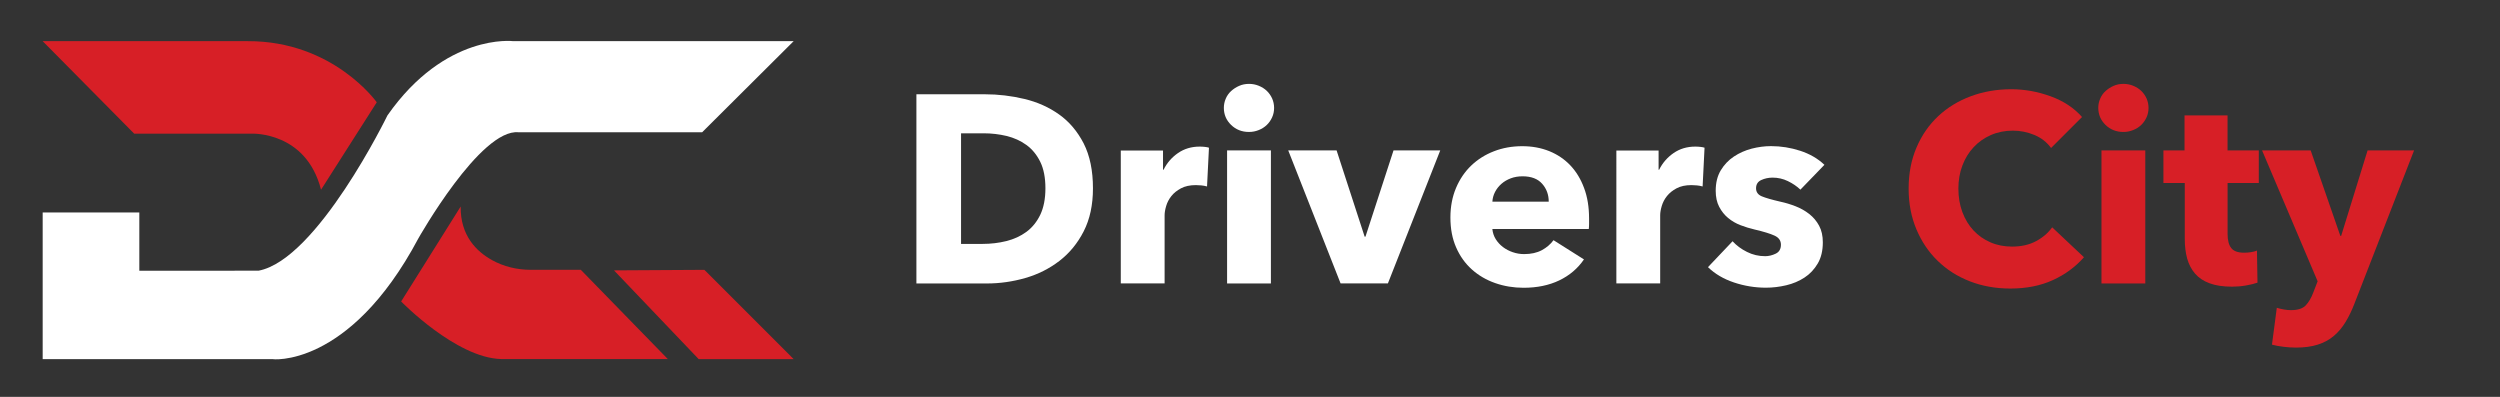 <?xml version="1.0" encoding="utf-8"?>
<!-- Generator: Adobe Illustrator 27.2.0, SVG Export Plug-In . SVG Version: 6.00 Build 0)  -->
<svg version="1.1" id="Layer_1" xmlns="http://www.w3.org/2000/svg" xmlns:xlink="http://www.w3.org/1999/xlink" x="0px" y="0px"
	 viewBox="0 0 611 97" style="enable-background:new 0 0 611 97;" xml:space="preserve">
<rect x="0" y="0" width="611" height="97" fill="#333333" stroke="none"/>
<style type="text/css">
	.st0{fill:#FFFFFF;}
	.st1{fill:#D71F26;}
</style>
<g>
	<path class="st0" d="M267.12,46.03c0,4.05-0.75,7.54-2.25,10.48c-1.5,2.94-3.48,5.35-5.94,7.25c-2.46,1.89-5.23,3.29-8.32,4.18
		c-3.09,0.89-6.23,1.34-9.4,1.34h-17.24V23.04h16.72c3.26,0,6.49,0.38,9.66,1.14c3.18,0.76,6.01,2.02,8.49,3.79
		c2.48,1.76,4.48,4.12,6.01,7.08C266.36,38.02,267.12,41.68,267.12,46.03z M255.5,46.03c0-2.61-0.42-4.78-1.27-6.5
		c-0.85-1.72-1.98-3.09-3.39-4.11c-1.41-1.02-3.03-1.75-4.83-2.19c-1.81-0.43-3.67-0.65-5.58-0.65h-5.55v27.03h5.29
		c2,0,3.93-0.23,5.78-0.69c1.85-0.46,3.48-1.21,4.9-2.25c1.41-1.04,2.55-2.44,3.39-4.18C255.07,50.75,255.5,48.6,255.5,46.03z"/>
	<path class="st0" d="M295,45.57c-0.48-0.13-0.95-0.22-1.4-0.26c-0.46-0.04-0.9-0.07-1.34-0.07c-1.44,0-2.64,0.26-3.62,0.78
		c-0.98,0.52-1.76,1.15-2.35,1.89c-0.59,0.74-1.01,1.54-1.27,2.41c-0.26,0.87-0.39,1.63-0.39,2.28v16.67h-10.71V36.79h10.32v4.7
		h0.13c0.83-1.67,2-3.02,3.53-4.08c1.52-1.05,3.29-1.58,5.29-1.58c0.43,0,0.86,0.02,1.27,0.07c0.41,0.04,0.75,0.11,1.01,0.2
		L295,45.57z"/>
	<path class="st0" d="M311.39,26.37c0,0.83-0.16,1.6-0.49,2.32c-0.33,0.72-0.76,1.34-1.31,1.86c-0.54,0.52-1.2,0.94-1.96,1.24
		c-0.76,0.31-1.56,0.46-2.38,0.46c-1.74,0-3.2-0.58-4.38-1.73c-1.18-1.15-1.76-2.54-1.76-4.15c0-0.78,0.15-1.53,0.46-2.25
		c0.3-0.72,0.74-1.34,1.31-1.86c0.57-0.52,1.22-0.95,1.96-1.27c0.74-0.33,1.54-0.49,2.42-0.49c0.83,0,1.62,0.15,2.38,0.46
		c0.76,0.31,1.41,0.72,1.96,1.24c0.54,0.52,0.98,1.14,1.31,1.86C311.22,24.77,311.39,25.55,311.39,26.37z M299.9,69.27V36.76h10.71
		v32.52H299.9z"/>
	<path class="st0" d="M339.2,69.27h-11.56l-12.8-32.52h11.82l6.86,21.09h0.2l6.86-21.09H352L339.2,69.27z"/>
	<path class="st0" d="M388.37,53.41c0,0.44,0,0.87,0,1.31c0,0.44-0.02,0.85-0.07,1.24h-23.57c0.09,0.91,0.36,1.74,0.82,2.48
		c0.46,0.74,1.04,1.38,1.76,1.93c0.72,0.54,1.52,0.97,2.42,1.27c0.89,0.31,1.82,0.46,2.77,0.46c1.7,0,3.13-0.32,4.31-0.95
		c1.18-0.63,2.13-1.45,2.87-2.45l7.44,4.7c-1.52,2.22-3.54,3.93-6.04,5.13c-2.5,1.2-5.41,1.8-8.72,1.8c-2.44,0-4.75-0.38-6.92-1.14
		c-2.18-0.76-4.08-1.87-5.71-3.33c-1.63-1.46-2.92-3.25-3.85-5.39c-0.94-2.13-1.4-4.57-1.4-7.31c0-2.65,0.46-5.06,1.37-7.22
		c0.91-2.15,2.15-3.98,3.72-5.48c1.57-1.5,3.42-2.67,5.55-3.49c2.13-0.83,4.44-1.24,6.92-1.24c2.39,0,4.59,0.4,6.6,1.21
		c2,0.81,3.72,1.97,5.16,3.49c1.44,1.52,2.56,3.37,3.36,5.55C387.97,48.14,388.37,50.62,388.37,53.41z M378.51,49.29
		c0-1.7-0.53-3.16-1.6-4.37c-1.07-1.22-2.67-1.83-4.8-1.83c-1.04,0-2,0.16-2.87,0.49c-0.87,0.33-1.63,0.77-2.28,1.34
		c-0.65,0.57-1.18,1.23-1.57,1.99c-0.39,0.76-0.61,1.56-0.65,2.38H378.51z"/>
	<path class="st0" d="M416.12,45.57c-0.48-0.13-0.95-0.22-1.4-0.26c-0.46-0.04-0.9-0.07-1.34-0.07c-1.44,0-2.64,0.26-3.62,0.78
		c-0.98,0.52-1.76,1.15-2.35,1.89c-0.59,0.74-1.01,1.54-1.27,2.41c-0.26,0.87-0.39,1.63-0.39,2.28v16.67h-10.71V36.79h10.32v4.7
		h0.13c0.83-1.67,2-3.02,3.53-4.08c1.52-1.05,3.29-1.58,5.29-1.58c0.43,0,0.86,0.02,1.27,0.07c0.41,0.04,0.75,0.11,1.01,0.2
		L416.12,45.57z"/>
	<path class="st0" d="M440.02,46.35c-0.87-0.83-1.89-1.52-3.07-2.09c-1.18-0.57-2.42-0.85-3.72-0.85c-1,0-1.93,0.2-2.78,0.59
		c-0.85,0.39-1.27,1.07-1.27,2.02c0,0.91,0.47,1.57,1.4,1.96c0.94,0.39,2.45,0.83,4.54,1.31c1.22,0.26,2.45,0.63,3.69,1.11
		c1.24,0.48,2.36,1.11,3.36,1.89c1,0.78,1.81,1.74,2.42,2.87c0.61,1.13,0.91,2.48,0.91,4.05c0,2.05-0.41,3.78-1.24,5.19
		c-0.83,1.41-1.9,2.56-3.23,3.43c-1.33,0.87-2.82,1.5-4.47,1.89c-1.65,0.39-3.31,0.59-4.96,0.59c-2.66,0-5.26-0.42-7.8-1.27
		c-2.55-0.85-4.67-2.1-6.37-3.75l6.01-6.33c0.96,1.04,2.13,1.92,3.53,2.61c1.39,0.7,2.87,1.04,4.44,1.04c0.87,0,1.73-0.21,2.58-0.62
		c0.85-0.41,1.27-1.14,1.27-2.19c0-1-0.52-1.74-1.57-2.22c-1.04-0.48-2.68-0.98-4.9-1.5c-1.13-0.26-2.26-0.61-3.39-1.04
		c-1.13-0.43-2.14-1.02-3.04-1.76c-0.89-0.74-1.62-1.65-2.19-2.74c-0.57-1.09-0.85-2.39-0.85-3.92c0-1.96,0.41-3.62,1.24-5
		c0.83-1.37,1.89-2.49,3.2-3.36c1.31-0.87,2.75-1.51,4.34-1.93c1.59-0.41,3.17-0.62,4.73-0.62c2.44,0,4.82,0.38,7.15,1.14
		c2.33,0.76,4.3,1.9,5.91,3.43L440.02,46.35z"/>
	<path class="st1" d="M501.72,68.46c-3,1.37-6.46,2.06-10.38,2.06c-3.57,0-6.87-0.59-9.89-1.76c-3.03-1.18-5.65-2.84-7.87-5
		c-2.22-2.15-3.96-4.73-5.22-7.74c-1.26-3-1.89-6.31-1.89-9.92c0-3.7,0.64-7.05,1.93-10.06c1.28-3,3.06-5.56,5.32-7.67
		c2.26-2.11,4.92-3.73,7.97-4.86c3.05-1.13,6.33-1.7,9.86-1.7c3.26,0,6.47,0.58,9.63,1.73c3.16,1.15,5.71,2.84,7.67,5.06l-7.57,7.57
		c-1.04-1.44-2.42-2.5-4.11-3.2c-1.7-0.7-3.44-1.04-5.22-1.04c-1.96,0-3.75,0.36-5.39,1.08c-1.63,0.72-3.04,1.71-4.21,2.97
		c-1.18,1.26-2.09,2.75-2.74,4.47c-0.65,1.72-0.98,3.6-0.98,5.65c0,2.09,0.33,4.01,0.98,5.75c0.65,1.74,1.56,3.23,2.71,4.47
		c1.15,1.24,2.54,2.21,4.15,2.91c1.61,0.7,3.37,1.04,5.29,1.04c2.22,0,4.16-0.43,5.81-1.31c1.65-0.87,2.98-2,3.98-3.4l7.77,7.31
		C507.25,65.22,504.72,67.09,501.72,68.46z"/>
	<path class="st1" d="M525.1,26.37c0,0.83-0.16,1.6-0.49,2.32c-0.33,0.72-0.76,1.34-1.31,1.86c-0.54,0.52-1.2,0.94-1.96,1.24
		c-0.76,0.31-1.56,0.46-2.38,0.46c-1.74,0-3.2-0.58-4.38-1.73c-1.18-1.15-1.76-2.54-1.76-4.15c0-0.78,0.15-1.53,0.46-2.25
		c0.3-0.72,0.74-1.34,1.31-1.86c0.57-0.52,1.22-0.95,1.96-1.27c0.74-0.33,1.54-0.49,2.42-0.49c0.83,0,1.62,0.15,2.38,0.46
		c0.76,0.31,1.41,0.72,1.96,1.24c0.54,0.52,0.98,1.14,1.31,1.86C524.93,24.77,525.1,25.55,525.1,26.37z M513.6,69.27V36.76h10.71
		v32.52H513.6z"/>
	<path class="st1" d="M544.42,44.72v12.45c0,1.53,0.29,2.68,0.88,3.44c0.59,0.77,1.64,1.15,3.17,1.15c0.52,0,1.08-0.04,1.66-0.13
		c0.59-0.09,1.08-0.22,1.47-0.39l0.13,7.84c-0.74,0.26-1.68,0.49-2.81,0.69c-1.13,0.2-2.26,0.29-3.4,0.29
		c-2.18,0-4.01-0.27-5.48-0.82c-1.48-0.54-2.67-1.33-3.56-2.36c-0.89-1.03-1.53-2.25-1.93-3.67c-0.39-1.42-0.59-3-0.59-4.75V44.72
		h-5.22v-7.97h5.16V28.2h10.51v8.55h7.64v7.97H544.42z"/>
	<path class="st1" d="M575.44,74.17c-0.65,1.7-1.38,3.21-2.19,4.54c-0.81,1.33-1.76,2.46-2.87,3.4c-1.11,0.94-2.42,1.64-3.92,2.12
		c-1.5,0.48-3.28,0.72-5.32,0.72c-1,0-2.04-0.07-3.1-0.2c-1.07-0.13-1.99-0.31-2.77-0.52l1.18-9.01c0.52,0.17,1.1,0.32,1.73,0.42
		c0.63,0.11,1.21,0.16,1.73,0.16c1.65,0,2.85-0.38,3.59-1.14c0.74-0.76,1.37-1.84,1.89-3.23l1.04-2.68l-13.58-31.99h11.88
		l7.25,20.89h0.2l6.46-20.89H590L575.44,74.17z"/>
</g>
<g id="XMLID_15_">
	<path id="XMLID_22_" class="st1" d="M10.43,10.06l22.37,22.61h28.88c0,0,13.17-0.5,16.78,13.7L92.08,25c0,0-10.61-15-31.51-14.94
		H10.43z"/>
	<path id="XMLID_19_" class="st0" d="M193.97,10.06h-68.52c0,0-16.59-2.09-30.76,18.15c0,0-17.15,35.27-31.51,37.95H34.05V51.93
		H10.43v35.84c0,0,57.03,0,56.29,0c-0.75,0,18.46,2.58,35.52-29.49c0,0,15.2-26.95,24.52-25.95h44.84L193.97,10.06z"/>
	<path id="XMLID_18_" class="st1" d="M141.95,65.94h-12.28c-3.29,0-6.55-0.78-9.42-2.37c-3.81-2.11-7.76-6.01-7.66-13.1L98.04,73.68
		c0,0,13.42,13.79,24.43,14.07h40.74L141.95,65.94z"/>
	<polygon id="XMLID_17_" class="st1" points="150.06,66.08 170.76,87.77 193.97,87.77 172.15,65.95 	"/>
</g>
</svg>
